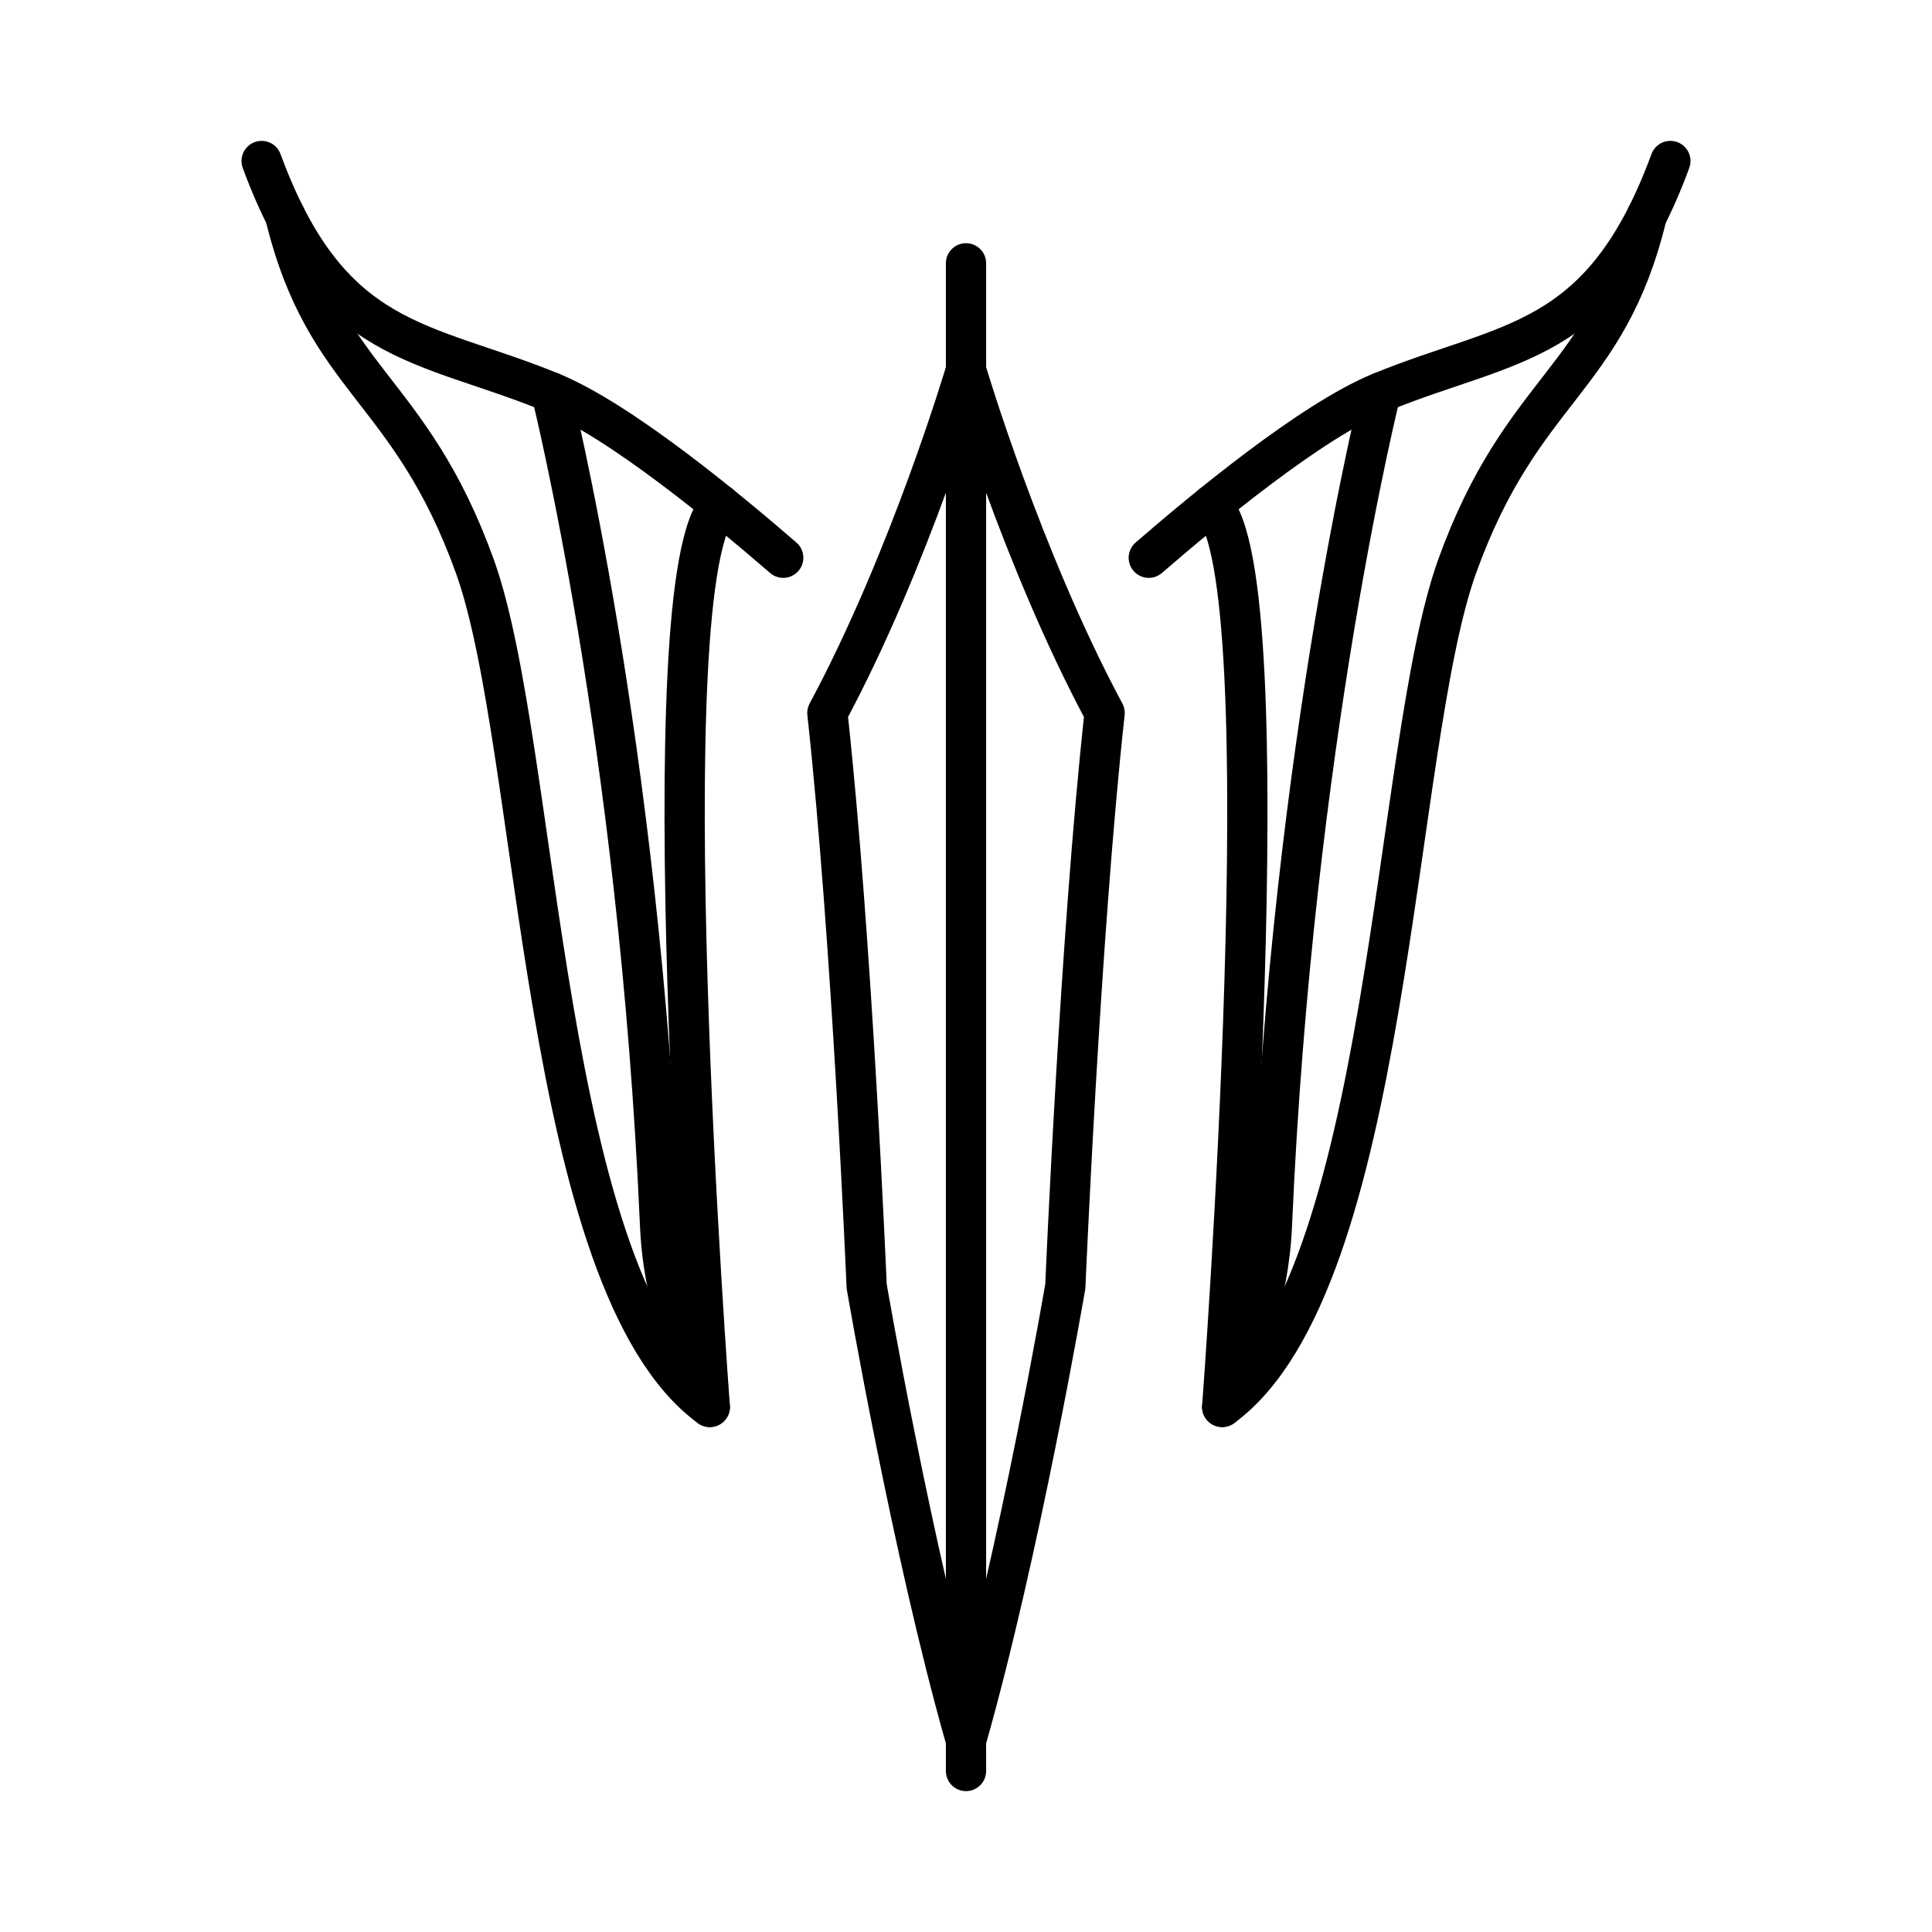 <?xml version="1.0" encoding="UTF-8"?><svg id="a" xmlns="http://www.w3.org/2000/svg" viewBox="0 0 48 48"><defs><style>.b{fill:none;stroke:#000;stroke-linecap:round;stroke-linejoin:round;}</style></defs><line class="b" x1="24" y1="6.542" x2="24" y2="44"/><path class="b" d="m6.5,4c1.703,4.627,4.015,4.444,7.195,5.747,1.714.702,4.361,2.895,5.764,4.11"/><path class="b" d="m17.635,34.955c-.553-1.286-1.155-2.65-1.236-4.528-.521-11.997-2.703-20.68-2.703-20.68"/><path class="b" d="m24,43.244c-1.339-4.694-2.468-11.288-2.468-11.288,0,0-.362-8.632-.976-14.242,2.064-3.847,3.444-8.518,3.444-8.518"/><path class="b" d="m7.087,5.364c1.003,4.131,3.095,4.223,4.712,8.71,1.617,4.488,1.632,17.812,5.836,20.881,0,0-1.569-20.744.263-22.407"/><path class="b" d="m41.5,4c-1.703,4.627-4.015,4.444-7.195,5.747-1.714.702-4.361,2.895-5.764,4.11"/><path class="b" d="m30.365,34.955c.553-1.286,1.155-2.65,1.236-4.528.521-11.997,2.703-20.68,2.703-20.68"/><path class="b" d="m24,43.244c1.339-4.694,2.468-11.288,2.468-11.288,0,0,.362-8.632.976-14.242-2.064-3.847-3.444-8.518-3.444-8.518"/><path class="b" d="m40.913,5.364c-1.003,4.131-3.095,4.223-4.712,8.71-1.617,4.488-1.632,17.812-5.836,20.881,0,0,1.569-20.744-.263-22.407"/></svg>